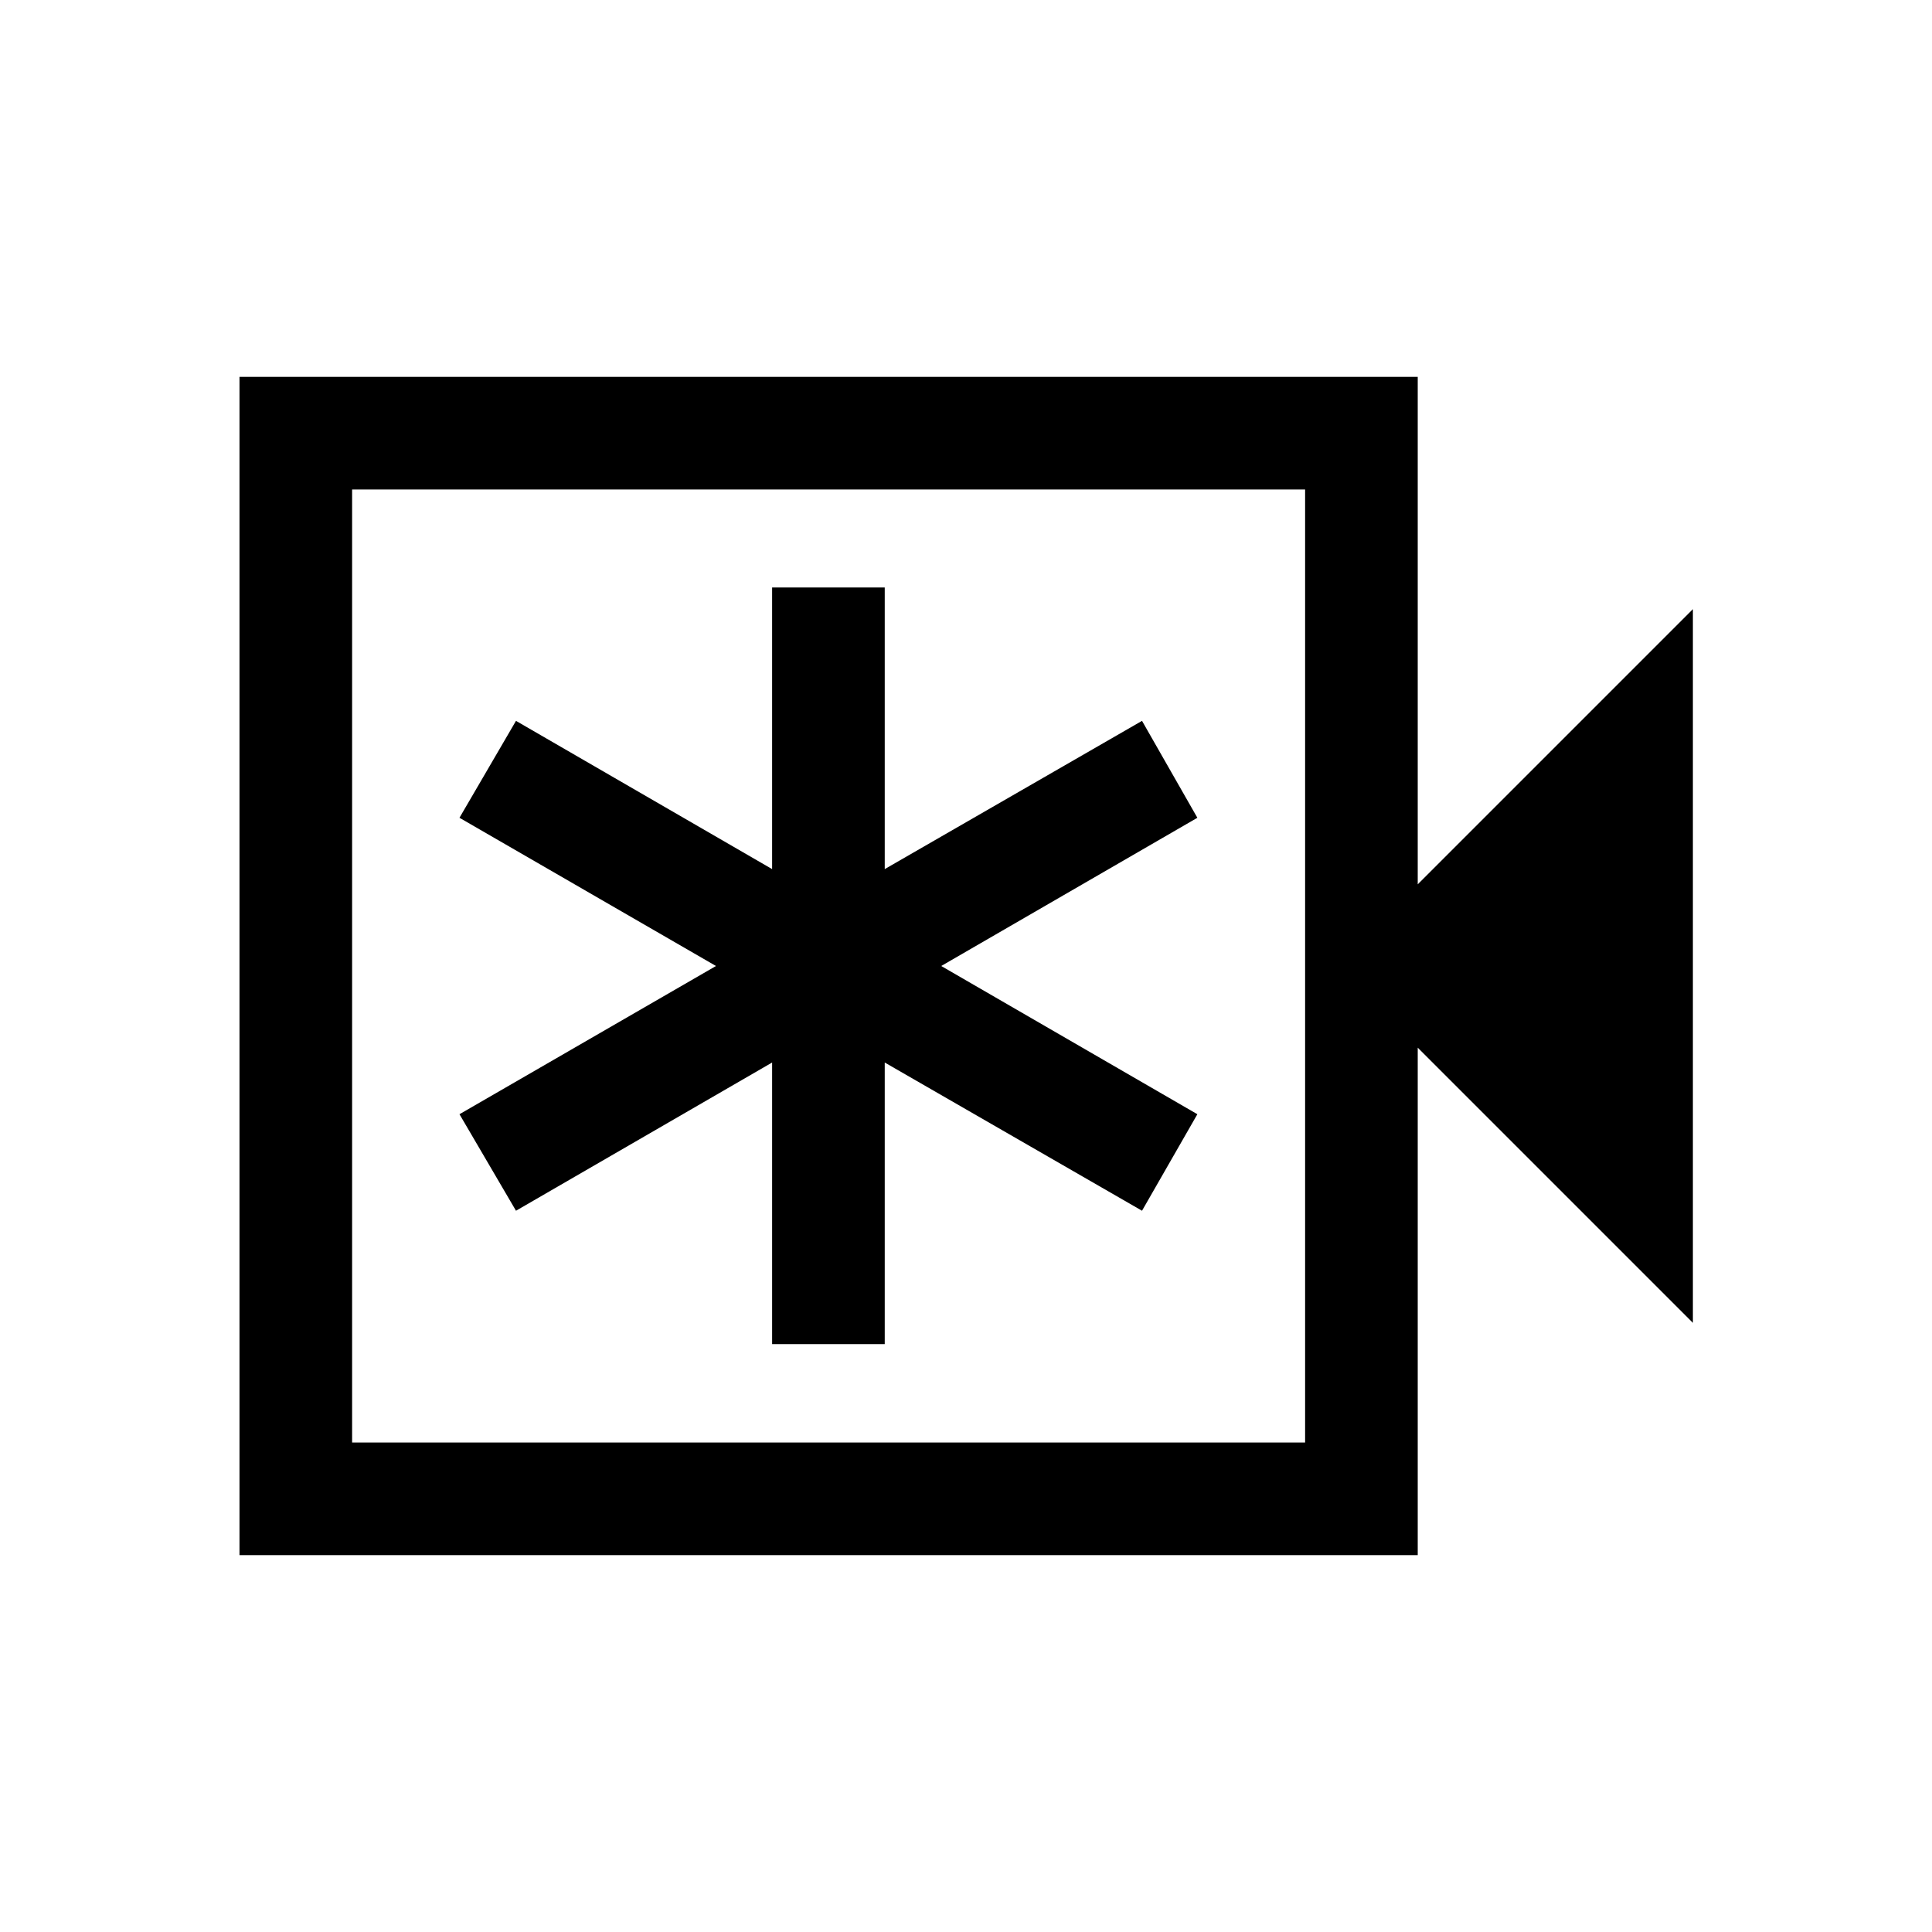 <svg xmlns="http://www.w3.org/2000/svg" height="24" viewBox="0 -960 960 960" width="24"><path d="M383.66-292.12h55.96v-139.92l127.84 73.65 27.5-47.96L467.69-480l127.27-73.65-27.5-48.16-127.84 73.66v-139.93h-55.96v139.93l-127.27-73.66-28.08 48.16L355.77-480l-127.46 73.65 28.08 47.96 127.27-73.65v139.92ZM119-187.27v-585.46h585.46v252.15l136.73-136.73v354.62L704.46-439.42v252.15H119Zm55.96-55.96H648.5v-473.54H174.96v473.54Zm0 0v-473.54 473.54Z"/></svg>